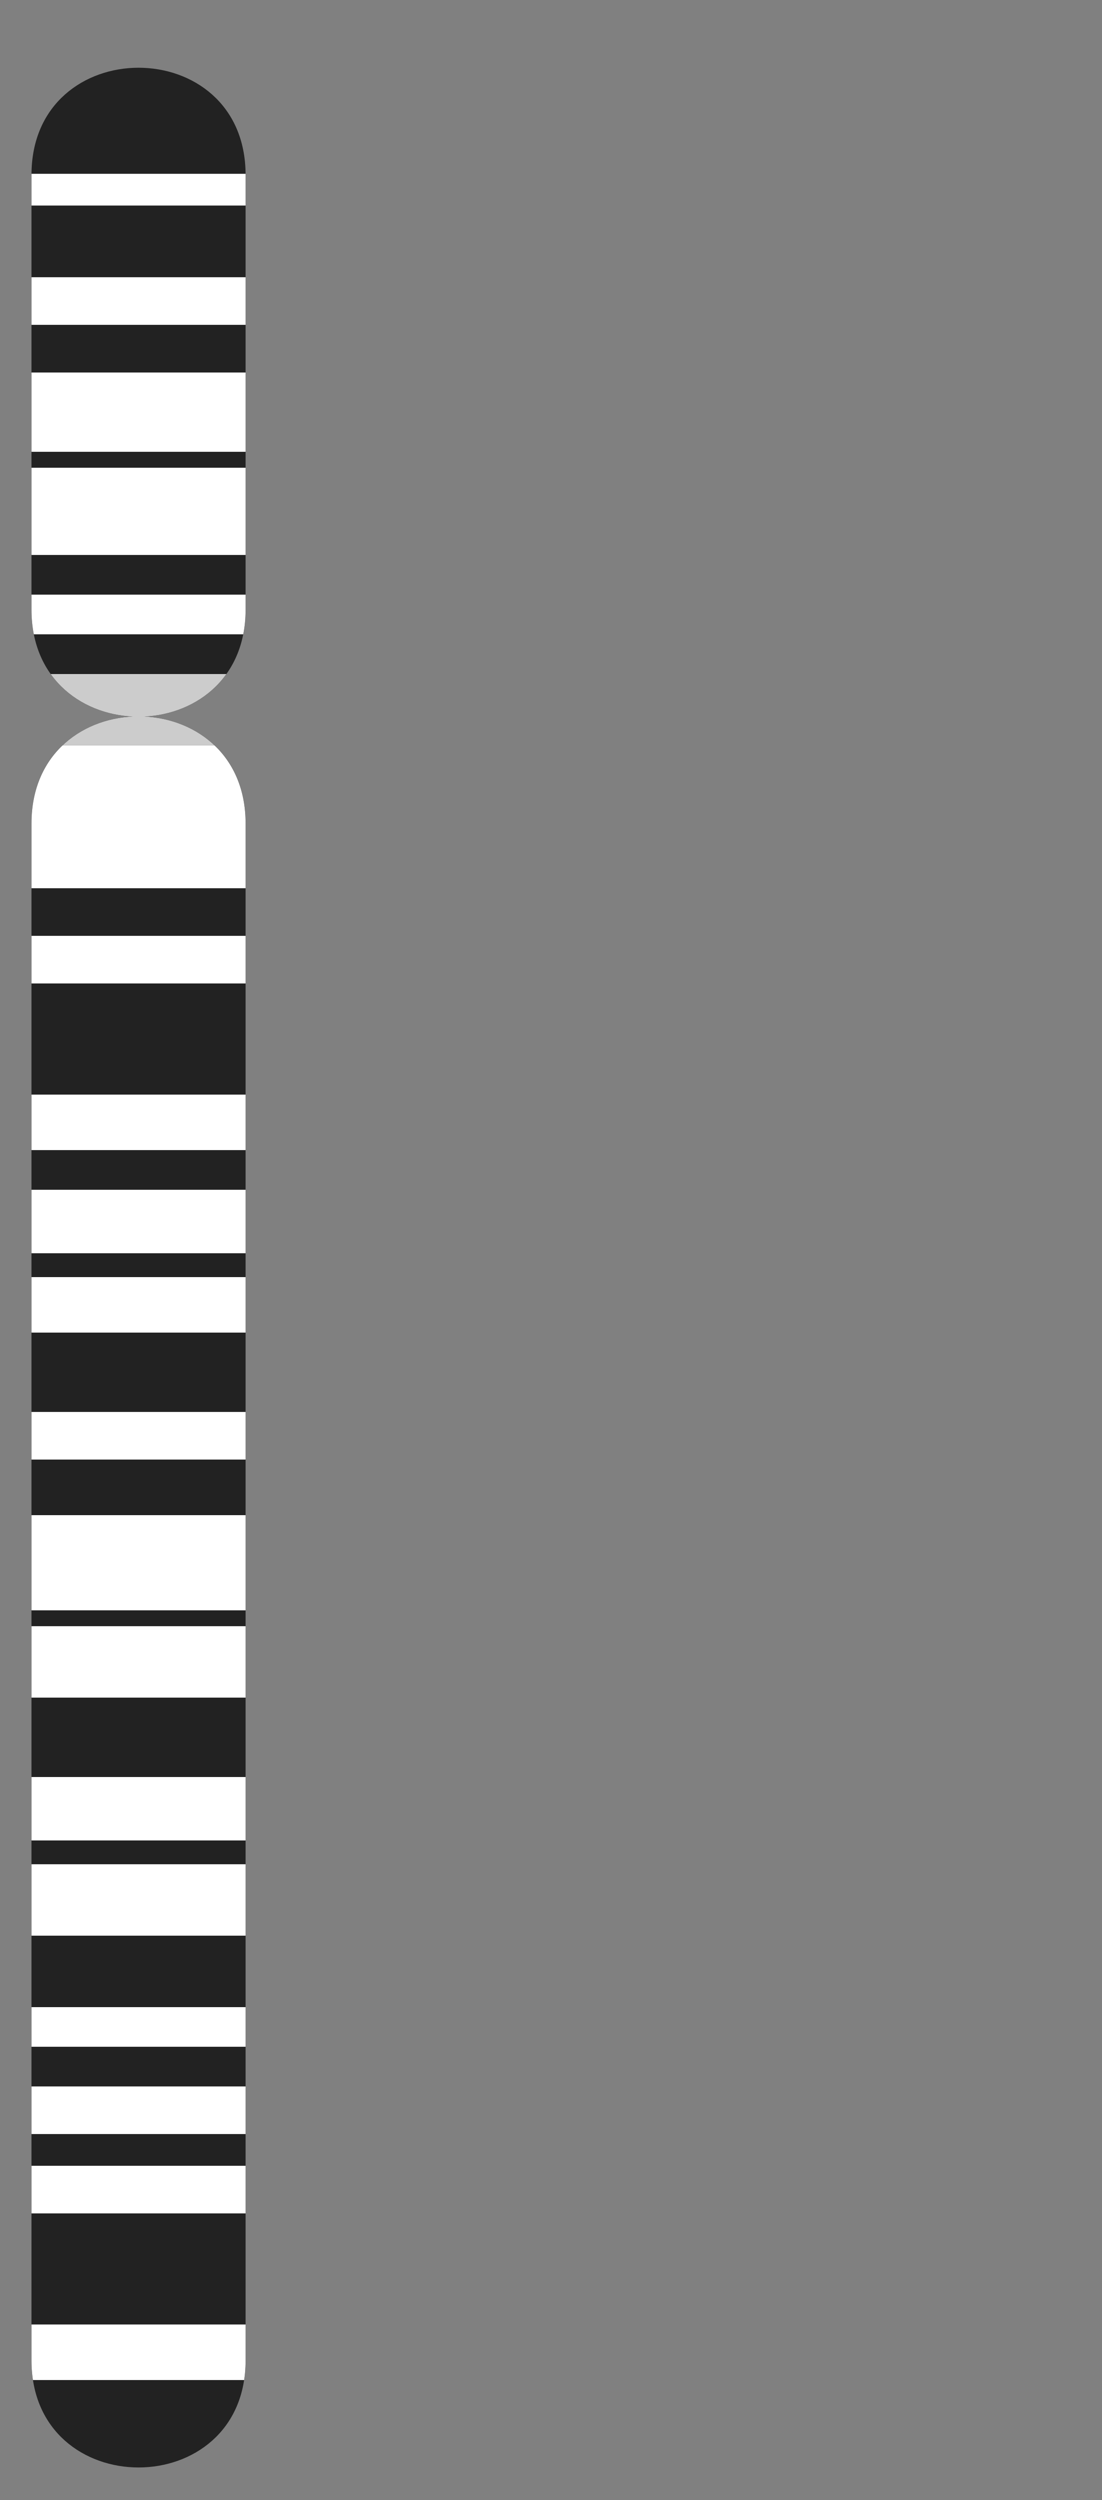 <?xml version="1.0" encoding="UTF-8" standalone="no"?>
<!DOCTYPE svg PUBLIC "-//W3C//DTD SVG 1.0//EN" "http://www.w3.org/TR/2001/REC-SVG-20010904/DTD/svg10.dtd">
<svg version="1.0" xmlns="http://www.w3.org/2000/svg" width="175" height="397">
  <rect width="100%" height="100%" fill="#808080" stroke="none"/>
  <defs>
    <clipPath id="clip1">
      <path d="M5 374.78c0 22.7 34 22.7 34 0v-244c0 -22.7 -34 -22.7 -34 0z m0 -278c0 22.7 34 22.7 34 0v-69c0 -22.7 -34 -22.7 -34 0z"/>
    </clipPath>
    <style type="text/css">
      .locus { fill:url(#lograd); }
      .dark1 { fill:url(#d1grad); }
      .dark2 { fill:url(#d2grad); }
      .line  { stroke:#EEE; stroke-width:1; }
      .text  { font-size: 12px; fill: #000; font-family: DejaVu Sans Condensed; }
    </style>
    <linearGradient id="lograd" x1="0%" y1="0%" x2="100%" y2="0%">
      <stop offset="0%"   style="stop-color:#FFF"/>
      <stop offset="50%"  style="stop-color:#FFF"/>
      <stop offset="100%" style="stop-color:#FFF"/>
    </linearGradient>
    <linearGradient id="d1grad" x1="0%" y1="0%" x2="100%" y2="0%">
      <stop offset="0%"   style="stop-color:#EEE"/>
      <stop offset="50%"  style="stop-color:#EEE"/>
      <stop offset="100%" style="stop-color:#EEE"/>
    </linearGradient>
    <linearGradient id="d2grad" x1="0%" y1="0%" x2="100%" y2="0%">
      <stop offset="0%"   style="stop-color:#CCC"/>
      <stop offset="50%"  style="stop-color:#CCC"/>
      <stop offset="100%" style="stop-color:#CCC"/>
    </linearGradient>
    <linearGradient id="bgrad" x1="0%" y1="0%" x2="100%" y2="0%">
      <stop offset="0%"   style="stop-color:#222"/>
      <stop offset="50%"  style="stop-color:#222"/>
      <stop offset="100%" style="stop-color:#222"/>
    </linearGradient>
  </defs>
 <g id="Layer 1">

     <g id="locii" clip-path="url(#clip1)">
	 <rect x="0" y="0" width="40" height="773" fill="url(#bgrad)"/>
	 <path class="locus" d="M0 377.92h40v-8.82h-40z"/>
	 <path class="locus" d="M0 351.46h40v-7.56h-40z"/>
	 <path class="locus" d="M0 338.86h40v-7.56h-40z"/>
	 <path class="locus" d="M0 325h40v-6.29h-40z"/>
	 <path class="locus" d="M0 307.36h40v-11.34h-40z"/>
	 <path class="locus" d="M0 269.56h40v-11.34h-40z"/>
	 <path class="locus" d="M0 292.24h40v-10.07h-40z"/>
	 <path class="locus" d="M0 255.7h40v-15.11h-40z"/>
	 <path class="locus" d="M0 231.76h40v-7.56h-40z"/>
	 <path class="locus" d="M0 211.6h40v-8.81h-40z"/>
	 <path class="locus" d="M0 199h40v-10.08h-40z"/>
	 <path class="locus" d="M0 182.62h40v-8.81h-40z"/>
	 <path class="locus" d="M0 156.16h40v-7.56h-40z"/>
	 <path class="locus" d="M0 141.04h40v-22.68h-40z"/>
	 <path class="dark2" d="M0 118.36h40v-11.33h-40z"/>
	 <path class="locus" d="M0 100.72h40v-6.3h-40z"/>
	 <path class="locus" d="M0 88.12h40v-13.85h-40z"/>
	 <path class="locus" d="M0 71.74h40v-12.59h-40z"/>
	 <path class="locus" d="M0 51.58h40v-7.56h-40z"/>
	 <path class="locus" d="M0 32.64h40v-5.04h-40z"/>
</g>
</g>
</svg>
